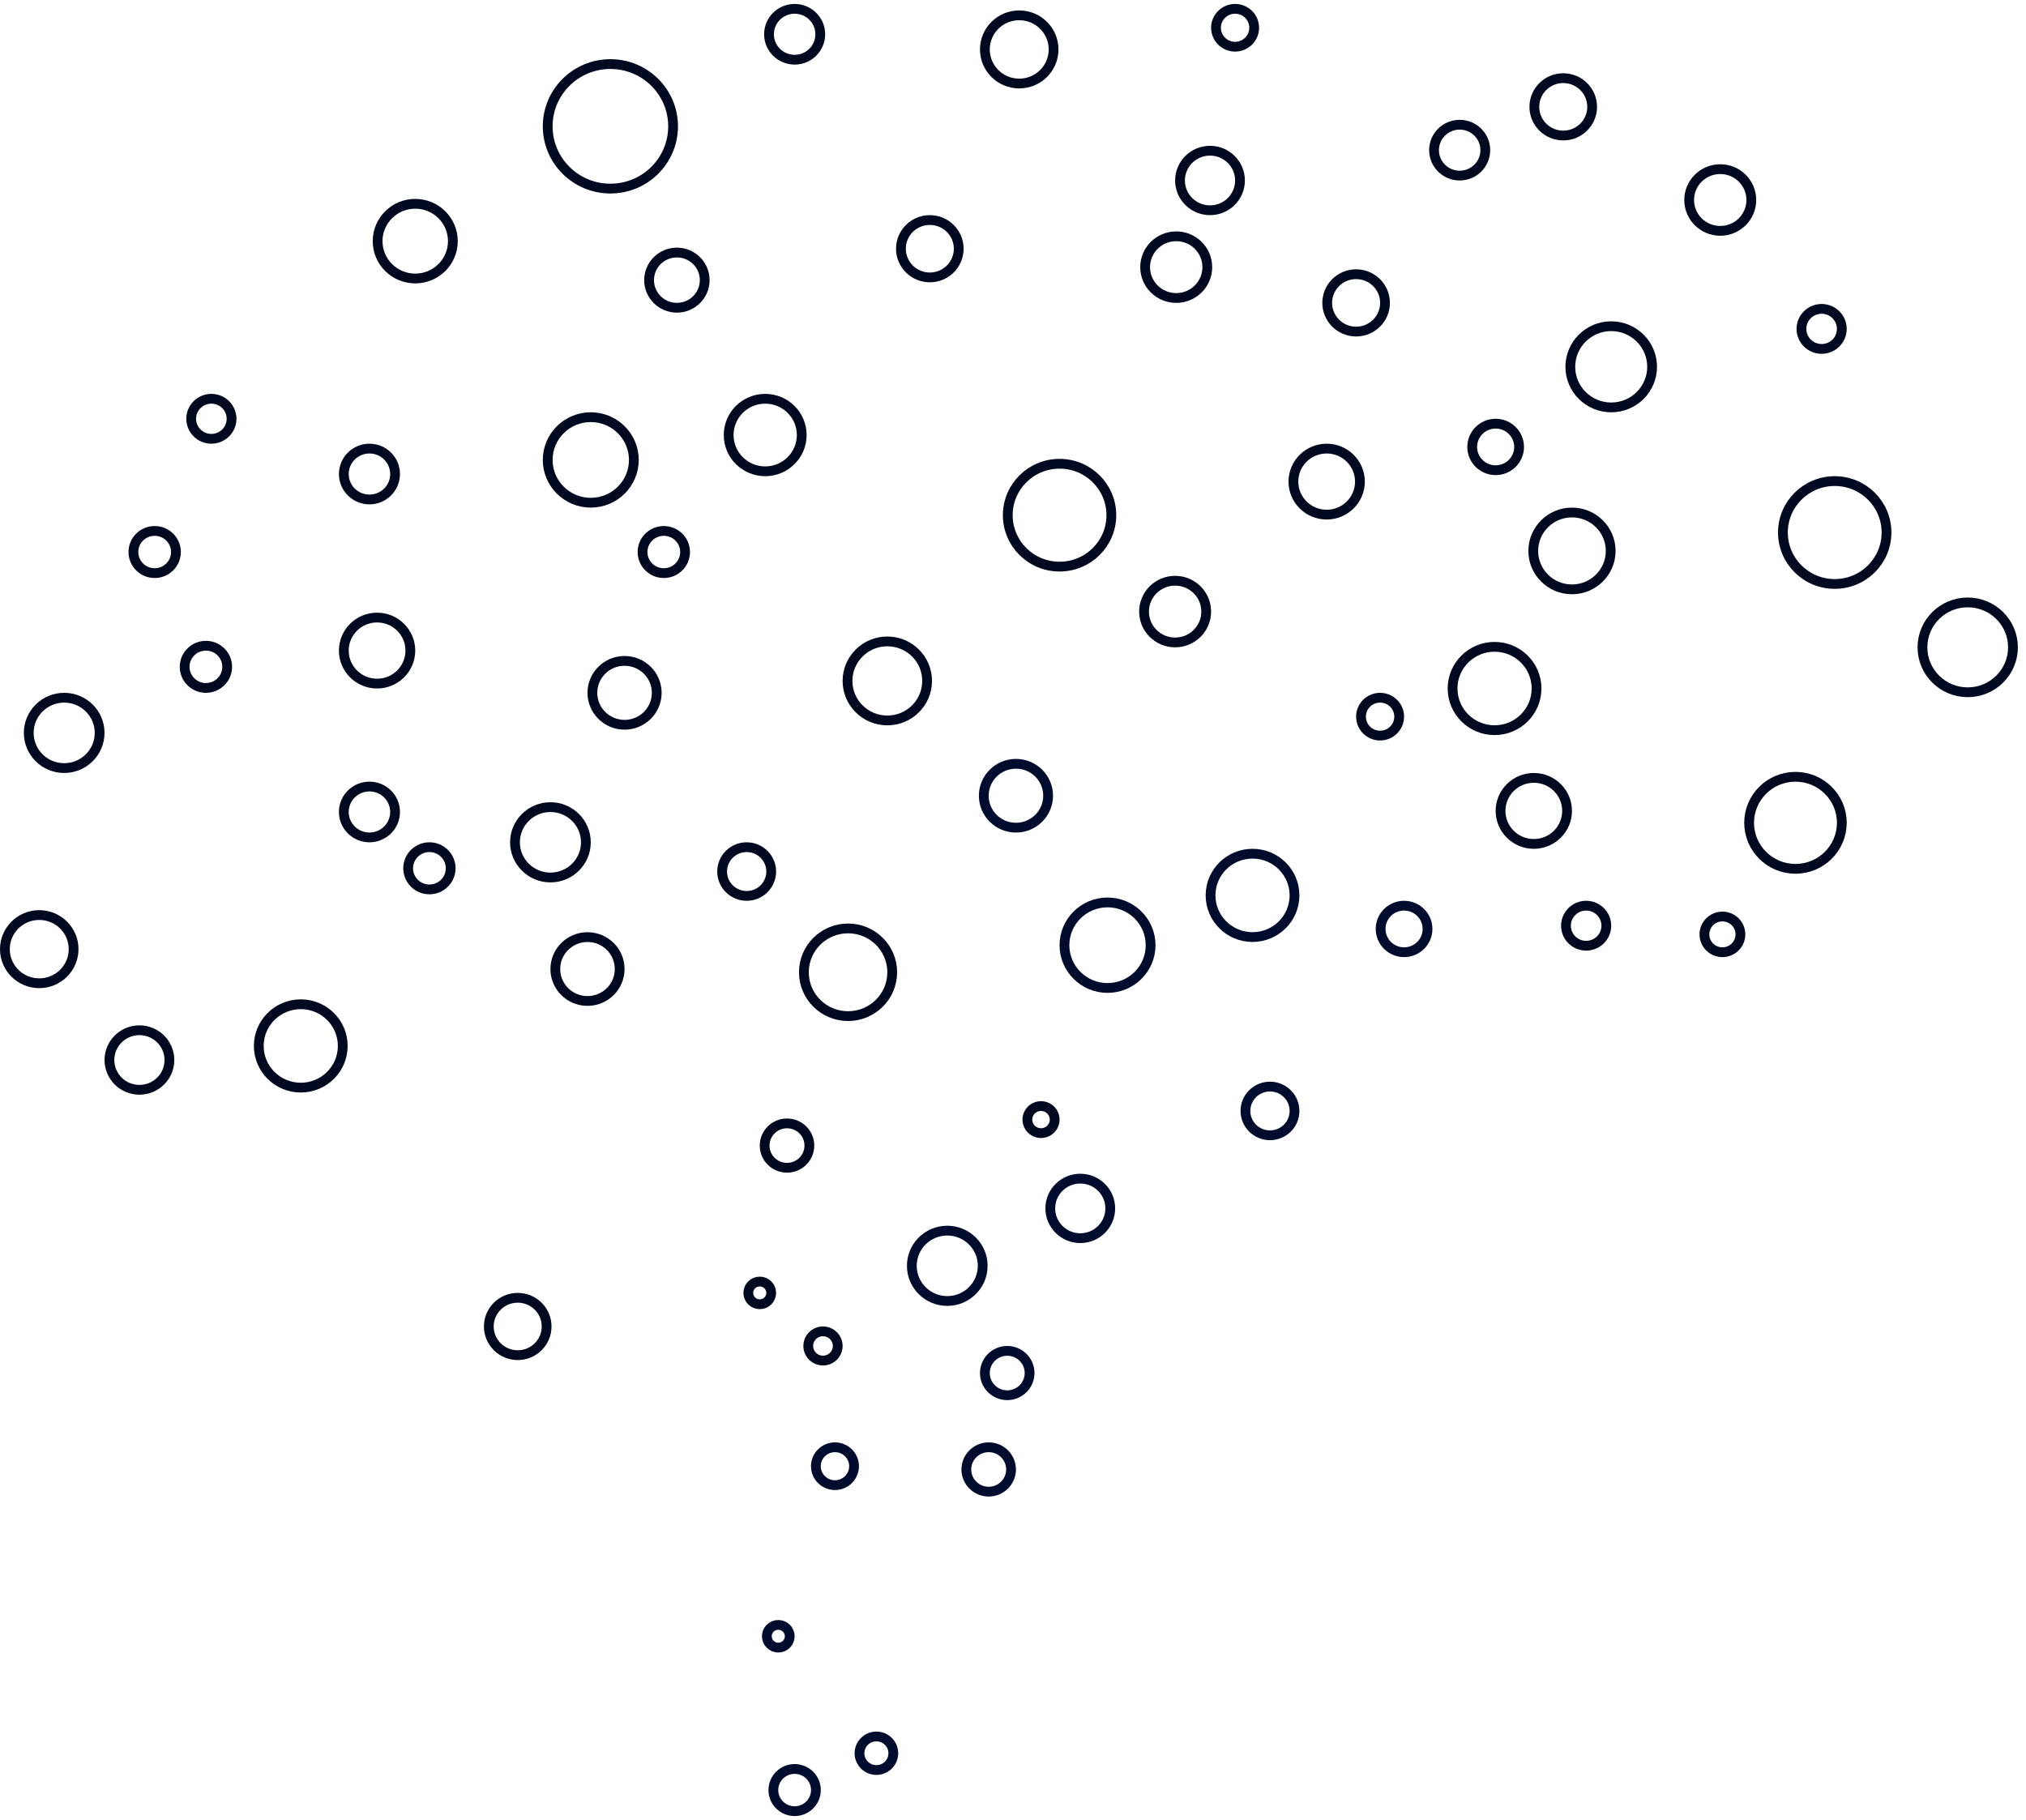 <svg width="207" height="186" viewBox="0 0 207 186" fill="none" xmlns="http://www.w3.org/2000/svg">
<path d="M68.771 12.909C68.771 16.419 65.906 19.271 62.365 19.271C58.824 19.271 55.959 16.419 55.959 12.909C55.959 9.398 58.824 6.547 62.365 6.547C65.906 6.547 68.771 9.398 68.771 12.909Z" stroke="#000920"/>
<path d="M46.27 24.641C46.27 26.745 44.552 28.457 42.426 28.457C40.3 28.457 38.581 26.745 38.581 24.641C38.581 22.536 40.3 20.824 42.426 20.824C44.552 20.824 46.27 22.536 46.27 24.641Z" stroke="#000920"/>
<path d="M64.761 46.997C64.761 49.407 62.793 51.367 60.36 51.367C57.926 51.367 55.959 49.407 55.959 46.997C55.959 44.586 57.926 42.627 60.36 42.627C62.793 42.627 64.761 44.586 64.761 46.997Z" stroke="#000920"/>
<path d="M113.549 52.642C113.549 55.541 111.183 57.897 108.257 57.897C105.331 57.897 102.965 55.541 102.965 52.642C102.965 49.742 105.331 47.387 108.257 47.387C111.183 47.387 113.549 49.742 113.549 52.642Z" stroke="#000920"/>
<path d="M123.24 62.492C123.24 64.23 121.822 65.645 120.065 65.645C118.307 65.645 116.889 64.23 116.889 62.492C116.889 60.754 118.307 59.34 120.065 59.34C121.822 59.34 123.24 60.754 123.24 62.492Z" stroke="#000920"/>
<path d="M164.567 56.294C164.567 58.46 162.799 60.221 160.611 60.221C158.423 60.221 156.655 58.46 156.655 56.294C156.655 54.129 158.423 52.367 160.611 52.367C162.799 52.367 164.567 54.129 164.567 56.294Z" stroke="#000920"/>
<path d="M168.799 37.48C168.799 39.769 166.932 41.629 164.621 41.629C162.31 41.629 160.442 39.769 160.442 37.48C160.442 35.193 162.31 33.332 164.621 33.332C166.932 33.332 168.799 35.192 168.799 37.48Z" stroke="#000920"/>
<path d="M178.936 20.436C178.936 22.174 177.517 23.588 175.76 23.588C174.003 23.588 172.584 22.174 172.584 20.436C172.584 18.698 174.003 17.283 175.76 17.283C177.517 17.283 178.936 18.698 178.936 20.436Z" stroke="#000920"/>
<path d="M162.673 10.917C162.673 12.533 161.354 13.848 159.72 13.848C158.086 13.848 156.767 12.533 156.767 10.917C156.767 9.302 158.086 7.986 159.72 7.986C161.354 7.986 162.673 9.302 162.673 10.917Z" stroke="#000920"/>
<path d="M151.756 15.343C151.756 16.776 150.587 17.942 149.137 17.942C147.688 17.942 146.519 16.776 146.519 15.343C146.519 13.911 147.688 12.744 149.137 12.744C150.587 12.744 151.756 13.911 151.756 15.343Z" stroke="#000920"/>
<path d="M141.509 30.949C141.509 32.564 140.19 33.88 138.556 33.88C136.922 33.88 135.603 32.564 135.603 30.949C135.603 29.333 136.922 28.018 138.556 28.018C140.19 28.018 141.509 29.333 141.509 30.949Z" stroke="#000920"/>
<path d="M156.992 70.351C156.992 72.7 155.074 74.61 152.702 74.61C150.33 74.61 148.412 72.7 148.412 70.351C148.412 68.002 150.33 66.092 152.702 66.092C155.074 66.092 156.992 68.002 156.992 70.351Z" stroke="#000920"/>
<path d="M192.748 54.413C192.748 57.313 190.382 59.669 187.456 59.669C184.53 59.669 182.164 57.313 182.164 54.413C182.164 51.514 184.53 49.158 187.456 49.158C190.382 49.158 192.748 51.514 192.748 54.413Z" stroke="#000920"/>
<path d="M205.669 66.146C205.669 68.678 203.602 70.737 201.045 70.737C198.488 70.737 196.421 68.678 196.421 66.146C196.421 63.613 198.488 61.555 201.045 61.555C203.602 61.555 205.669 63.613 205.669 66.146Z" stroke="#000920"/>
<path d="M188.181 84.075C188.181 86.669 186.064 88.777 183.446 88.777C180.827 88.777 178.71 86.669 178.71 84.075C178.71 81.481 180.827 79.373 183.446 79.373C186.064 79.373 188.181 81.481 188.181 84.075Z" stroke="#000920"/>
<path d="M160.111 82.858C160.111 84.718 158.592 86.232 156.712 86.232C154.832 86.232 153.313 84.718 153.313 82.858C153.313 80.998 154.832 79.484 156.712 79.484C158.592 79.484 160.111 80.998 160.111 82.858Z" stroke="#000920"/>
<path d="M82.695 117.056C82.695 118.305 81.675 119.323 80.41 119.323C79.145 119.323 78.125 118.305 78.125 117.056C78.125 115.807 79.145 114.789 80.41 114.789C81.675 114.789 82.695 115.807 82.695 117.056Z" stroke="#000920"/>
<path d="M91.16 99.348C91.16 101.819 89.143 103.828 86.648 103.828C84.153 103.828 82.135 101.819 82.135 99.348C82.135 96.876 84.153 94.867 86.648 94.867C89.143 94.867 91.16 96.876 91.16 99.348Z" stroke="#000920"/>
<path d="M94.725 69.577C94.725 71.804 92.907 73.615 90.658 73.615C88.409 73.615 86.591 71.804 86.591 69.577C86.591 67.35 88.409 65.539 90.658 65.539C92.907 65.539 94.725 67.35 94.725 69.577Z" stroke="#000920"/>
<path d="M67.1 70.794C67.1 72.594 65.631 74.057 63.813 74.057C61.994 74.057 60.525 72.594 60.525 70.794C60.525 68.995 61.994 67.531 63.813 67.531C65.631 67.531 67.1 68.995 67.1 70.794Z" stroke="#000920"/>
<path d="M59.86 86.068C59.86 88.05 58.241 89.663 56.238 89.663C54.235 89.663 52.617 88.05 52.617 86.068C52.617 84.085 54.235 82.473 56.238 82.473C58.241 82.473 59.86 84.085 59.86 86.068Z" stroke="#000920"/>
<path d="M40.366 82.968C40.366 84.4 39.197 85.567 37.747 85.567C36.298 85.567 35.128 84.4 35.128 82.968C35.128 81.536 36.298 80.369 37.747 80.369C39.197 80.369 40.366 81.536 40.366 82.968Z" stroke="#000920"/>
<path d="M7.52 96.984C7.52 98.906 5.952 100.469 4.01 100.469C2.068 100.469 0.5 98.906 0.5 96.984C0.5 95.063 2.068 93.5 4.01 93.5C5.952 93.5 7.52 95.063 7.52 96.984Z" stroke="#000920"/>
<path d="M35.02 106.874C35.02 109.224 33.102 111.134 30.73 111.134C28.358 111.134 26.44 109.224 26.44 106.874C26.44 104.525 28.358 102.615 30.73 102.615C33.102 102.615 35.02 104.525 35.02 106.874Z" stroke="#000920"/>
<path d="M23.212 68.137C23.212 69.325 22.242 70.293 21.039 70.293C19.835 70.293 18.865 69.325 18.865 68.137C18.865 66.949 19.835 65.981 21.039 65.981C22.242 65.981 23.212 66.949 23.212 68.137Z" stroke="#000920"/>
<path d="M10.179 74.888C10.179 76.871 8.561 78.483 6.558 78.483C4.555 78.483 2.937 76.871 2.937 74.888C2.937 72.906 4.555 71.293 6.558 71.293C8.561 71.293 10.179 72.906 10.179 74.888Z" stroke="#000920"/>
<path d="M23.658 42.792C23.658 43.918 22.738 44.837 21.596 44.837C20.454 44.837 19.534 43.918 19.534 42.792C19.534 41.665 20.454 40.746 21.596 40.746C22.738 40.746 23.658 41.665 23.658 42.792Z" stroke="#000920"/>
<path d="M41.926 66.477C41.926 68.338 40.407 69.851 38.527 69.851C36.647 69.851 35.128 68.338 35.128 66.477C35.128 64.617 36.647 63.103 38.527 63.103C40.407 63.103 41.926 64.617 41.926 66.477Z" stroke="#000920"/>
<path d="M81.915 44.452C81.915 46.495 80.247 48.158 78.182 48.158C76.117 48.158 74.449 46.495 74.449 44.452C74.449 42.408 76.117 40.746 78.182 40.746C80.247 40.746 81.915 42.408 81.915 44.452Z" stroke="#000920"/>
<path d="M97.955 25.415C97.955 27.031 96.636 28.346 95.002 28.346C93.368 28.346 92.049 27.031 92.049 25.415C92.049 23.8 93.368 22.484 95.002 22.484C96.636 22.484 97.955 23.8 97.955 25.415Z" stroke="#000920"/>
<path d="M126.693 18.442C126.693 20.119 125.325 21.484 123.629 21.484C121.933 21.484 120.564 20.119 120.564 18.442C120.564 16.765 121.933 15.4 123.629 15.4C125.325 15.4 126.693 16.765 126.693 18.442Z" stroke="#000920"/>
<path d="M107.646 5.051C107.646 6.972 106.078 8.535 104.136 8.535C102.194 8.535 100.626 6.972 100.626 5.051C100.626 3.129 102.194 1.566 104.136 1.566C106.078 1.566 107.646 3.129 107.646 5.051Z" stroke="#000920"/>
<path d="M138.947 49.212C138.947 51.072 137.428 52.585 135.548 52.585C133.668 52.585 132.149 51.072 132.149 49.212C132.149 47.351 133.668 45.838 135.548 45.838C137.428 45.838 138.947 47.351 138.947 49.212Z" stroke="#000920"/>
<path d="M155.21 45.669C155.21 46.979 154.14 48.046 152.814 48.046C151.487 48.046 150.417 46.979 150.417 45.669C150.417 44.359 151.487 43.291 152.814 43.291C154.14 43.291 155.21 44.359 155.21 45.669Z" stroke="#000920"/>
<path d="M78.796 89.055C78.796 90.426 77.676 91.543 76.288 91.543C74.9 91.543 73.781 90.426 73.781 89.055C73.781 87.683 74.9 86.566 76.288 86.566C77.676 86.566 78.796 87.683 78.796 89.055Z" stroke="#000920"/>
<path d="M63.313 99.017C63.313 100.816 61.844 102.28 60.026 102.28C58.207 102.28 56.738 100.816 56.738 99.017C56.738 97.218 58.207 95.754 60.026 95.754C61.844 95.754 63.313 97.218 63.313 99.017Z" stroke="#000920"/>
<path d="M55.85 135.54C55.85 137.156 54.531 138.471 52.897 138.471C51.263 138.471 49.943 137.156 49.943 135.54C49.943 133.924 51.263 132.609 52.897 132.609C54.531 132.609 55.85 133.924 55.85 135.54Z" stroke="#000920"/>
<path d="M85.591 137.531C85.591 138.353 84.92 139.023 84.086 139.023C83.251 139.023 82.581 138.353 82.581 137.531C82.581 136.71 83.251 136.039 84.086 136.039C84.92 136.039 85.591 136.71 85.591 137.531Z" stroke="#000920"/>
<path d="M107.757 114.401C107.757 115.161 107.136 115.783 106.364 115.783C105.591 115.783 104.97 115.161 104.97 114.401C104.97 113.641 105.591 113.02 106.364 113.02C107.137 113.02 107.757 113.641 107.757 114.401Z" stroke="#000920"/>
<path d="M142.957 73.228C142.957 74.293 142.087 75.163 141.006 75.163C139.926 75.163 139.056 74.294 139.056 73.228C139.056 72.162 139.926 71.293 141.006 71.293C142.087 71.293 142.957 72.162 142.957 73.228Z" stroke="#000920"/>
<path d="M123.352 27.297C123.352 29.035 121.934 30.449 120.176 30.449C118.419 30.449 117 29.035 117 27.297C117 25.559 118.419 24.145 120.176 24.145C121.934 24.145 123.352 25.559 123.352 27.297Z" stroke="#000920"/>
<path d="M128.142 2.837C128.142 3.903 127.272 4.772 126.191 4.772C125.111 4.772 124.241 3.903 124.241 2.837C124.241 1.772 125.111 0.902 126.191 0.902C127.272 0.902 128.142 1.772 128.142 2.837Z" stroke="#000920"/>
<path d="M17.977 56.406C17.977 57.594 17.007 58.562 15.804 58.562C14.6 58.562 13.63 57.594 13.63 56.406C13.63 55.218 14.6 54.25 15.804 54.25C17.007 54.25 17.977 55.218 17.977 56.406Z" stroke="#000920"/>
<path d="M17.309 108.313C17.309 109.99 15.94 111.355 14.244 111.355C12.549 111.355 11.18 109.99 11.18 108.313C11.18 106.636 12.549 105.271 14.244 105.271C15.94 105.271 17.309 106.636 17.309 108.313Z" stroke="#000920"/>
<path d="M46.047 88.723C46.047 89.91 45.077 90.879 43.874 90.879C42.671 90.879 41.701 89.91 41.701 88.723C41.701 87.535 42.671 86.566 43.874 86.566C45.077 86.566 46.047 87.535 46.047 88.723Z" stroke="#000920"/>
<path d="M69.996 56.406C69.996 57.594 69.026 58.562 67.823 58.562C66.619 58.562 65.649 57.594 65.649 56.406C65.649 55.218 66.619 54.25 67.823 54.25C69.026 54.25 69.996 55.218 69.996 56.406Z" stroke="#000920"/>
<path d="M72.001 28.625C72.001 30.18 70.732 31.445 69.16 31.445C67.587 31.445 66.318 30.18 66.318 28.625C66.318 27.07 67.587 25.805 69.16 25.805C70.732 25.805 72.001 27.07 72.001 28.625Z" stroke="#000920"/>
<path d="M40.366 48.437C40.366 49.869 39.197 51.036 37.747 51.036C36.298 51.036 35.128 49.869 35.128 48.437C35.128 47.005 36.298 45.838 37.747 45.838C39.197 45.838 40.366 47.005 40.366 48.437Z" stroke="#000920"/>
<path d="M164.121 94.589C164.121 95.715 163.201 96.634 162.059 96.634C160.917 96.634 159.997 95.715 159.997 94.589C159.997 93.462 160.917 92.543 162.059 92.543C163.201 92.543 164.121 93.462 164.121 94.589Z" stroke="#000920"/>
<path d="M177.822 95.475C177.822 96.479 177.002 97.299 175.983 97.299C174.964 97.299 174.144 96.479 174.144 95.475C174.144 94.47 174.964 93.65 175.983 93.65C177.002 93.65 177.822 94.47 177.822 95.475Z" stroke="#000920"/>
<path d="M188.181 33.606C188.181 34.733 187.261 35.652 186.119 35.652C184.977 35.652 184.057 34.733 184.057 33.606C184.057 32.479 184.977 31.561 186.119 31.561C187.261 31.561 188.181 32.479 188.181 33.606Z" stroke="#000920"/>
<path d="M83.809 3.501C83.809 4.934 82.639 6.1 81.19 6.1C79.74 6.1 78.571 4.934 78.571 3.501C78.571 2.069 79.74 0.902 81.19 0.902C82.639 0.902 83.809 2.069 83.809 3.501Z" stroke="#000920"/>
<path d="M132.263 91.49C132.263 93.839 130.346 95.749 127.973 95.749C125.601 95.749 123.684 93.839 123.684 91.49C123.684 89.14 125.601 87.231 127.973 87.231C130.346 87.231 132.263 89.14 132.263 91.49Z" stroke="#000C2D"/>
<path d="M117.56 96.581C117.56 98.991 115.592 100.951 113.158 100.951C110.725 100.951 108.757 98.991 108.757 96.581C108.757 94.17 110.725 92.211 113.158 92.211C115.592 92.211 117.56 94.171 117.56 96.581Z" stroke="#000C2D"/>
<path d="M132.263 113.516C132.263 114.887 131.144 116.004 129.756 116.004C128.368 116.004 127.248 114.887 127.248 113.516C127.248 112.144 128.368 111.027 129.756 111.027C131.144 111.027 132.263 112.144 132.263 113.516Z" stroke="#000C2D"/>
<path d="M100.405 129.341C100.405 131.324 98.787 132.936 96.784 132.936C94.781 132.936 93.163 131.324 93.163 129.341C93.163 127.359 94.781 125.746 96.784 125.746C98.787 125.746 100.405 127.359 100.405 129.341Z" stroke="#000C2D"/>
<path d="M107.089 81.308C107.089 83.107 105.621 84.571 103.802 84.571C101.983 84.571 100.515 83.107 100.515 81.308C100.515 79.509 101.983 78.045 103.802 78.045C105.621 78.045 107.089 79.509 107.089 81.308Z" stroke="#000C2D"/>
<path d="M103.301 150.15C103.301 151.399 102.282 152.417 101.017 152.417C99.752 152.417 98.732 151.399 98.732 150.15C98.732 148.901 99.752 147.883 101.017 147.883C102.282 147.883 103.301 148.901 103.301 150.15Z" stroke="#000C2D"/>
<path d="M91.272 179.147C91.272 180.091 90.501 180.861 89.544 180.861C88.587 180.861 87.816 180.091 87.816 179.147C87.816 178.204 88.586 177.434 89.544 177.434C90.501 177.434 91.272 178.204 91.272 179.147Z" stroke="#000C2D"/>
<path d="M83.363 182.91C83.363 184.098 82.393 185.066 81.189 185.066C79.986 185.066 79.016 184.098 79.016 182.91C79.016 181.722 79.986 180.754 81.189 180.754C82.393 180.754 83.363 181.722 83.363 182.91Z" stroke="#000C2D"/>
<path d="M80.689 167.193C80.689 167.831 80.168 168.354 79.519 168.354C78.869 168.354 78.348 167.831 78.348 167.193C78.348 166.555 78.869 166.033 79.519 166.033C80.168 166.033 80.689 166.555 80.689 167.193Z" stroke="#000C2D"/>
<path d="M87.261 149.818C87.261 150.883 86.391 151.753 85.311 151.753C84.231 151.753 83.36 150.883 83.36 149.818C83.36 148.752 84.231 147.883 85.311 147.883C86.391 147.883 87.261 148.752 87.261 149.818Z" stroke="#000C2D"/>
<path d="M105.195 140.298C105.195 141.547 104.176 142.565 102.911 142.565C101.646 142.565 100.626 141.547 100.626 140.298C100.626 139.049 101.646 138.031 102.911 138.031C104.176 138.031 105.195 139.049 105.195 140.298Z" stroke="#000C2D"/>
<path d="M145.853 94.921C145.853 96.231 144.783 97.298 143.457 97.298C142.13 97.298 141.061 96.231 141.061 94.921C141.061 93.61 142.13 92.543 143.457 92.543C144.783 92.543 145.853 93.611 145.853 94.921Z" stroke="#000C2D"/>
<path d="M113.438 123.475C113.438 125.152 112.069 126.517 110.374 126.517C108.678 126.517 107.309 125.152 107.309 123.475C107.309 121.798 108.678 120.434 110.374 120.434C112.069 120.434 113.438 121.798 113.438 123.475Z" stroke="#000C2D"/>
<path d="M78.796 132.109C78.796 132.747 78.274 133.27 77.625 133.27C76.976 133.27 76.454 132.747 76.454 132.109C76.454 131.472 76.975 130.949 77.625 130.949C78.275 130.949 78.796 131.472 78.796 132.109Z" stroke="#000920"/>
</svg>
